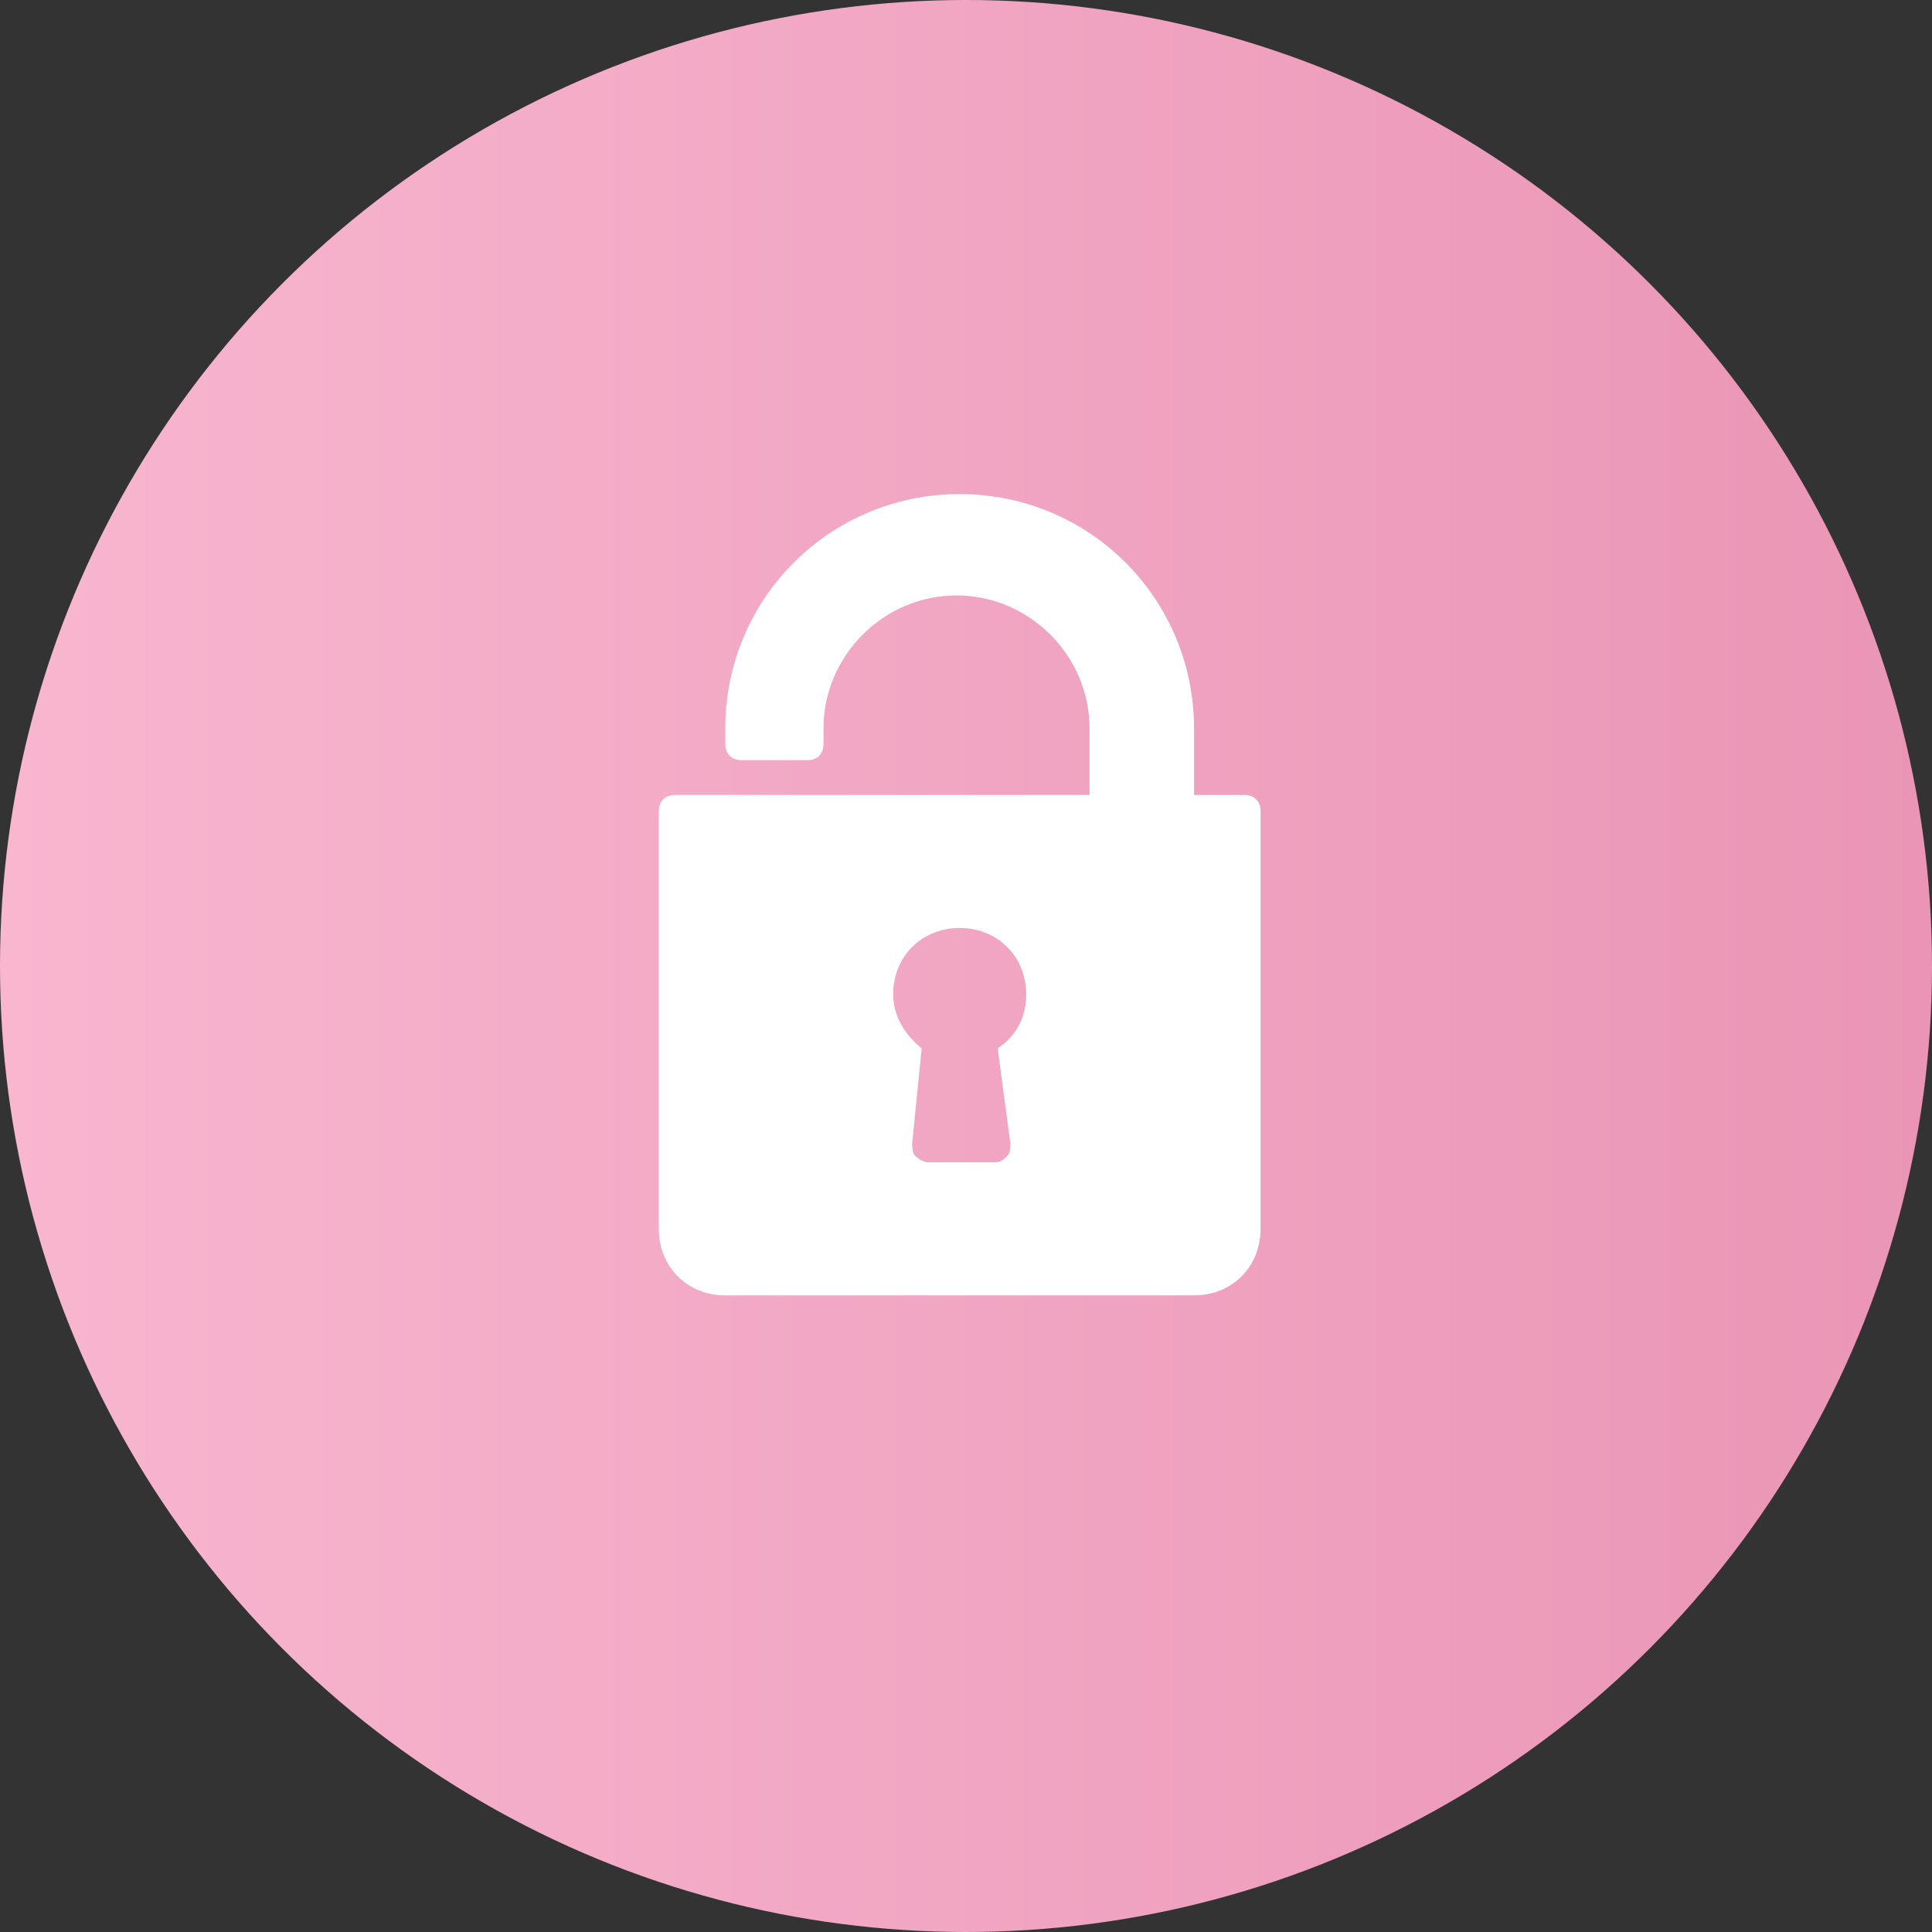 <?xml version="1.0" encoding="utf-8"?>
<!-- Generator: Adobe Illustrator 23.0.0, SVG Export Plug-In . SVG Version: 6.00 Build 0)  -->
<svg version="1.1" id="Layer_1" xmlns="http://www.w3.org/2000/svg" xmlns:xlink="http://www.w3.org/1999/xlink" x="0px" y="0px"
	 viewBox="0 0 61 61" style="enable-background:new 0 0 61 61;" xml:space="preserve">
<rect x="0" y="0" width="61" height="61" fill="#333333" stroke="none"/>
<style type="text/css">
	.st0{fill:url(#SVGID_1_);}
	.st1{fill:#FFFFFF;}
</style>
<linearGradient id="SVGID_1_" gradientUnits="userSpaceOnUse" x1="0" y1="-904.464" x2="61" y2="-904.464" gradientTransform="matrix(1 0 0 -1 0 -873.964)">
	<stop  offset="0" style="stop-color:#F8B6CF"/>
	<stop  offset="1" style="stop-color:#EA95B5"/>
</linearGradient>
<circle class="st0" cx="30.5" cy="30.5" r="30.5"/>
<g>
	<g>
		<g>
			<path class="st1" d="M39.3,25.1h-1.6V23c0-4.1-3.3-7.4-7.4-7.4s-7.4,3.3-7.4,7.4v0.5c0,0.3,0.2,0.5,0.5,0.5h2.1
				c0.3,0,0.5-0.2,0.5-0.5V23c0-2.3,1.9-4.2,4.2-4.2s4.2,1.9,4.2,4.2v2.1H21.3c-0.3,0-0.5,0.2-0.5,0.5v13.2c0,1.2,0.9,2.1,2.1,2.1
				h14.8c1.2,0,2.1-0.9,2.1-2.1V25.6C39.8,25.3,39.6,25.1,39.3,25.1z M31.9,36.1c0,0.1,0,0.3-0.1,0.4c-0.1,0.1-0.2,0.2-0.4,0.2h-2.1
				c-0.1,0-0.3-0.1-0.4-0.2c-0.1-0.1-0.1-0.3-0.1-0.4l0.3-3c-0.5-0.4-0.9-1-0.9-1.7c0-1.2,0.9-2.1,2.1-2.1s2.1,0.9,2.1,2.1
				c0,0.7-0.3,1.3-0.9,1.7L31.9,36.1z"/>
		</g>
	</g>
</g>
</svg>
